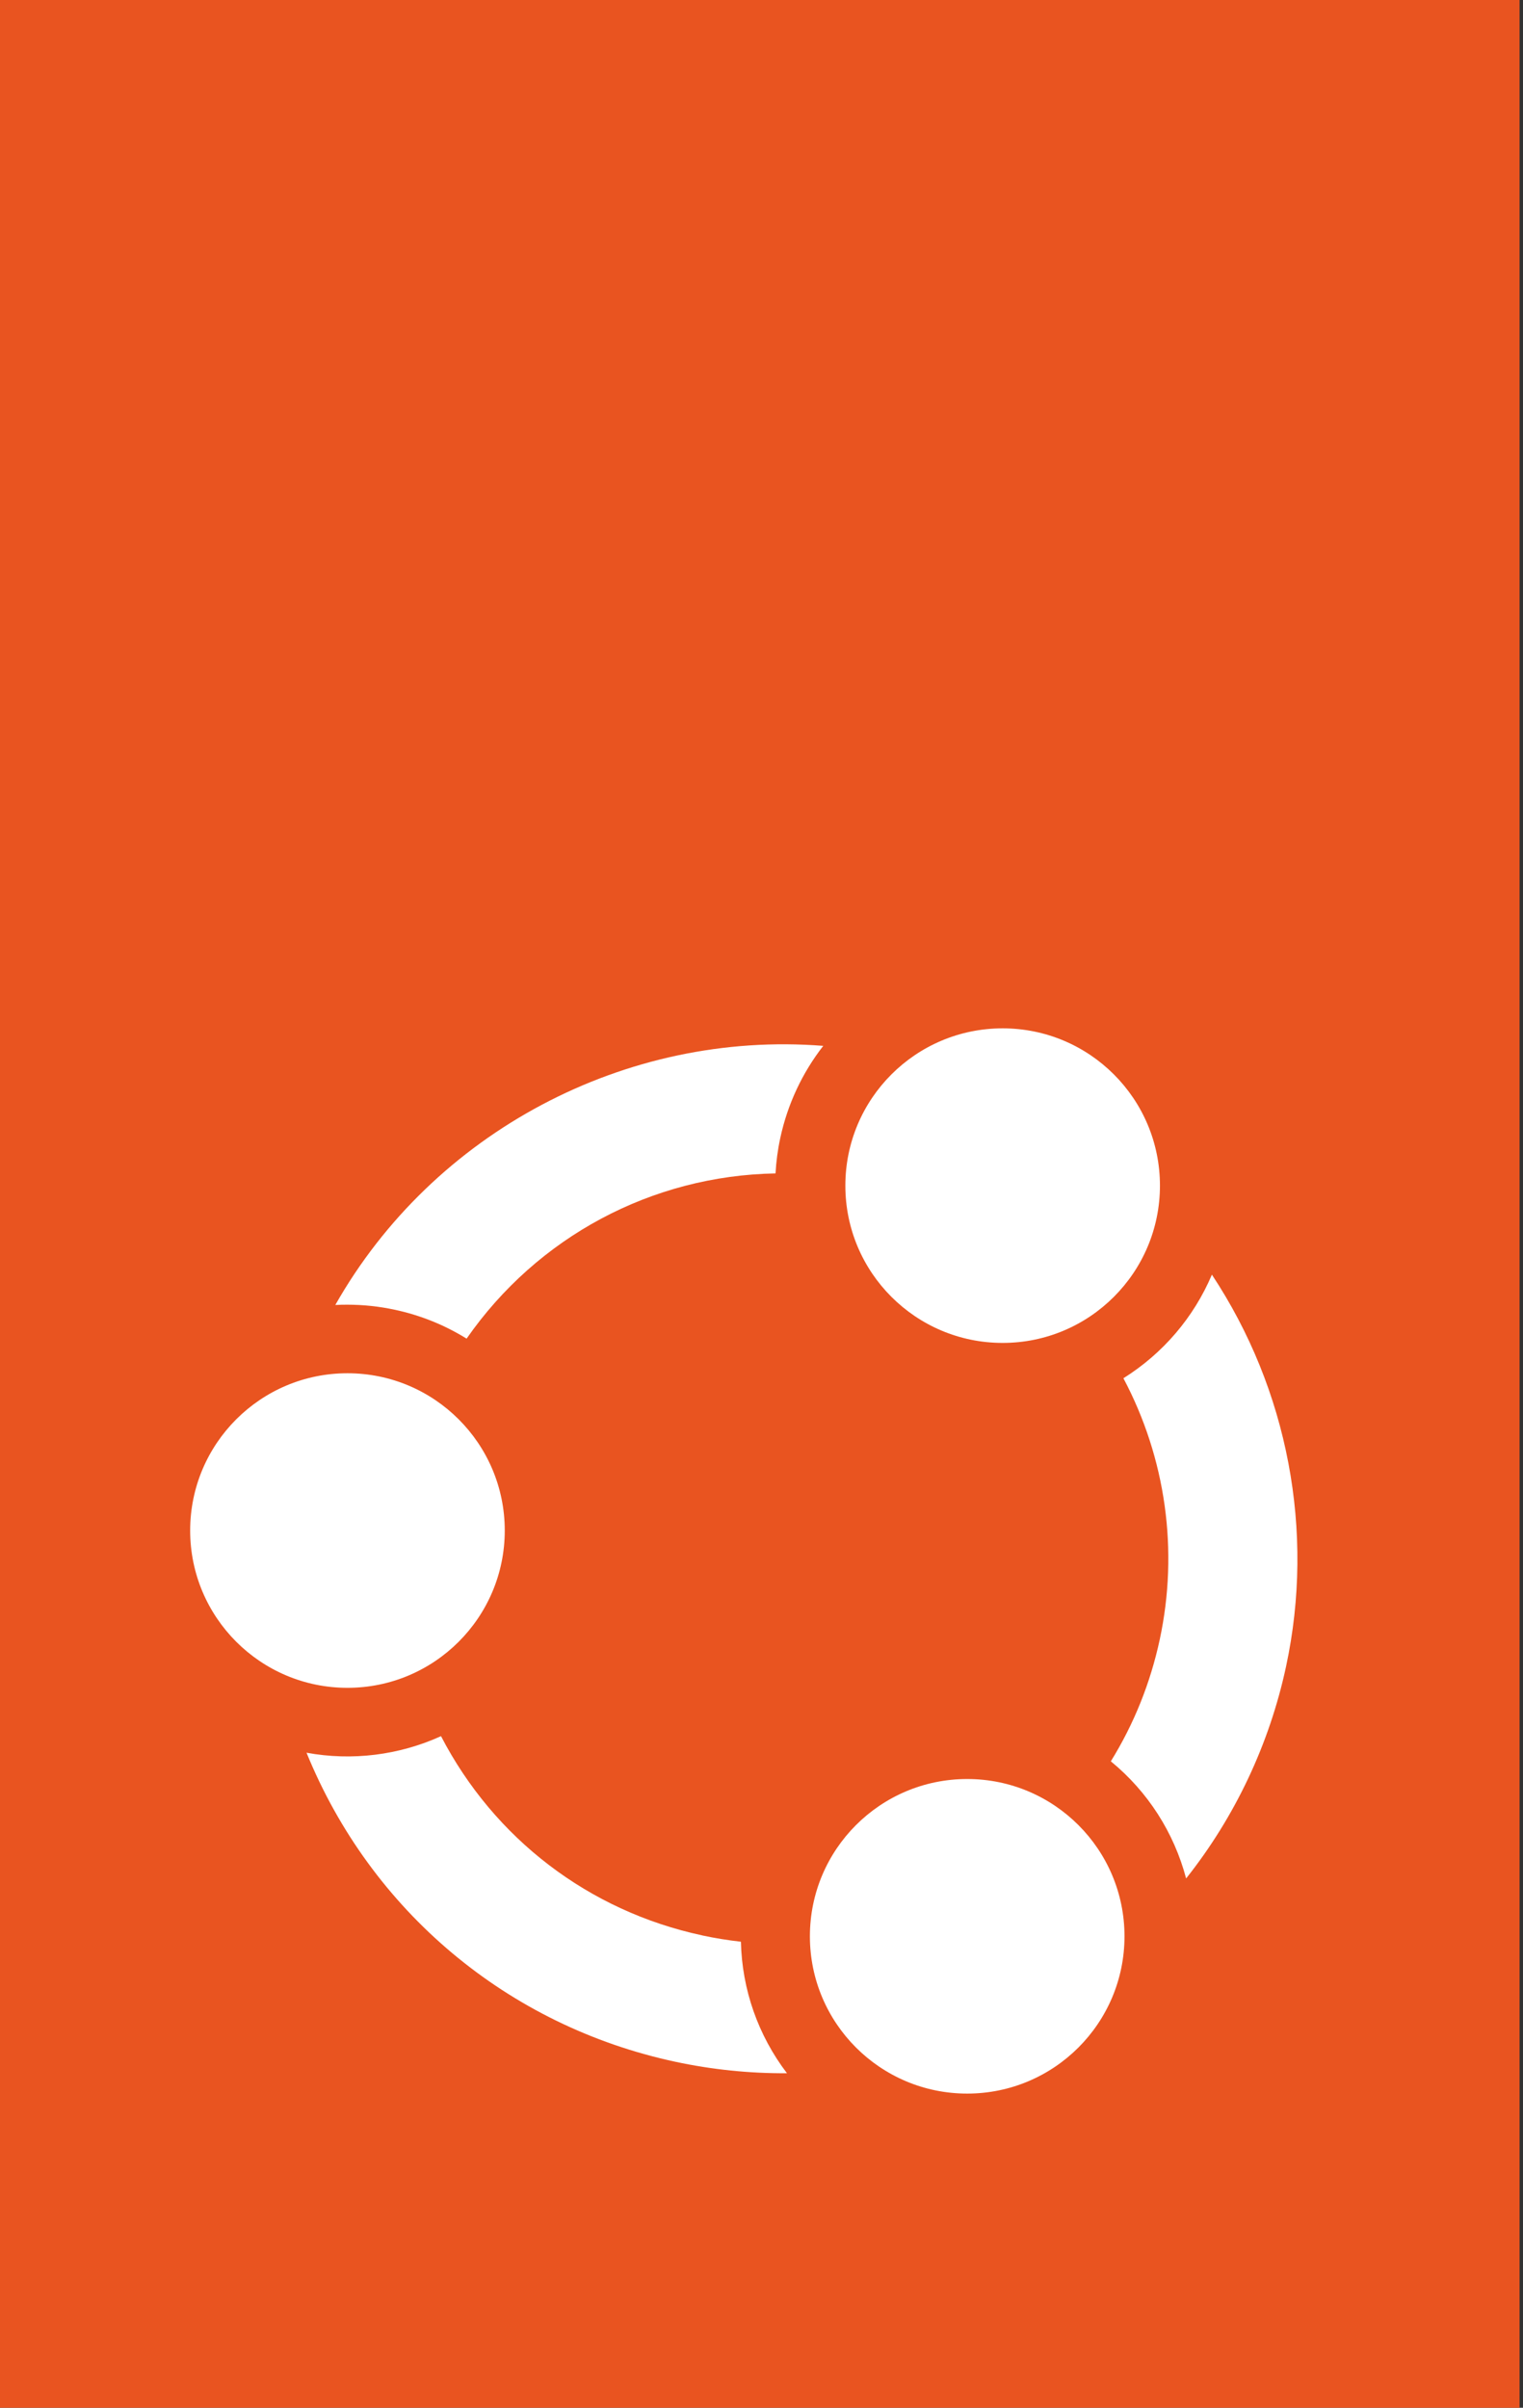 <svg width="253" height="400" viewBox="0 0 253 400" fill="none" xmlns="http://www.w3.org/2000/svg">
<rect x="0" y="0" width="253" height="400" fill="#333333" stroke="none"/>
<path d="M252.43 0H0V400H252.43V0Z" fill="#E95420"/>
<path d="M57.72 280.4C72.151 280.4 83.85 268.701 83.85 254.27C83.85 239.838 72.151 228.14 57.72 228.14C43.289 228.14 31.59 239.838 31.59 254.27C31.59 268.701 43.289 280.4 57.72 280.4Z" fill="white"/>
<path d="M166.56 223.1C180.991 223.1 192.69 211.401 192.69 196.97C192.69 182.539 180.991 170.84 166.56 170.84C152.128 170.84 140.43 182.539 140.43 196.97C140.43 211.401 152.128 223.1 166.56 223.1Z" fill="white"/>
<path d="M116.66 321.53C97.84 317.5 82.1 305.47 73.26 288.43C66.29 291.6 58.46 292.57 50.92 291.18C61.62 317.46 84.32 336.55 112.17 342.52C118.28 343.83 124.52 344.47 130.73 344.43C125.93 338.12 123.26 330.51 123.08 322.58C120.93 322.34 118.78 321.99 116.67 321.54L116.66 321.53Z" fill="white"/>
<path d="M160.67 347.81C175.101 347.81 186.8 336.111 186.8 321.68C186.8 307.249 175.101 295.55 160.67 295.55C146.239 295.55 134.54 307.249 134.54 321.68C134.54 336.111 146.239 347.81 160.67 347.81Z" fill="white"/>
<path d="M197.03 312.08C205.16 301.84 210.88 289.73 213.64 276.85C218.45 254.41 213.96 230.86 201.32 211.76C198.31 218.85 193.2 224.85 186.62 228.97C193.67 242.26 195.82 257.6 192.66 272.36C191.11 279.58 188.38 286.39 184.53 292.61C190.68 297.65 195.02 304.44 197.04 312.08H197.03Z" fill="white"/>
<path d="M55.7 216.8C56.36 216.76 57.03 216.75 57.69 216.75C60.33 216.75 62.97 217.03 65.58 217.59C69.84 218.5 73.85 220.12 77.51 222.39C89.28 205.47 108.26 195.31 128.83 194.94C128.94 192.97 129.2 190.99 129.62 189.06C130.82 183.46 133.27 178.23 136.76 173.75C103.9 171.15 71.96 188.11 55.7 216.8Z" fill="white"/>
</svg>
